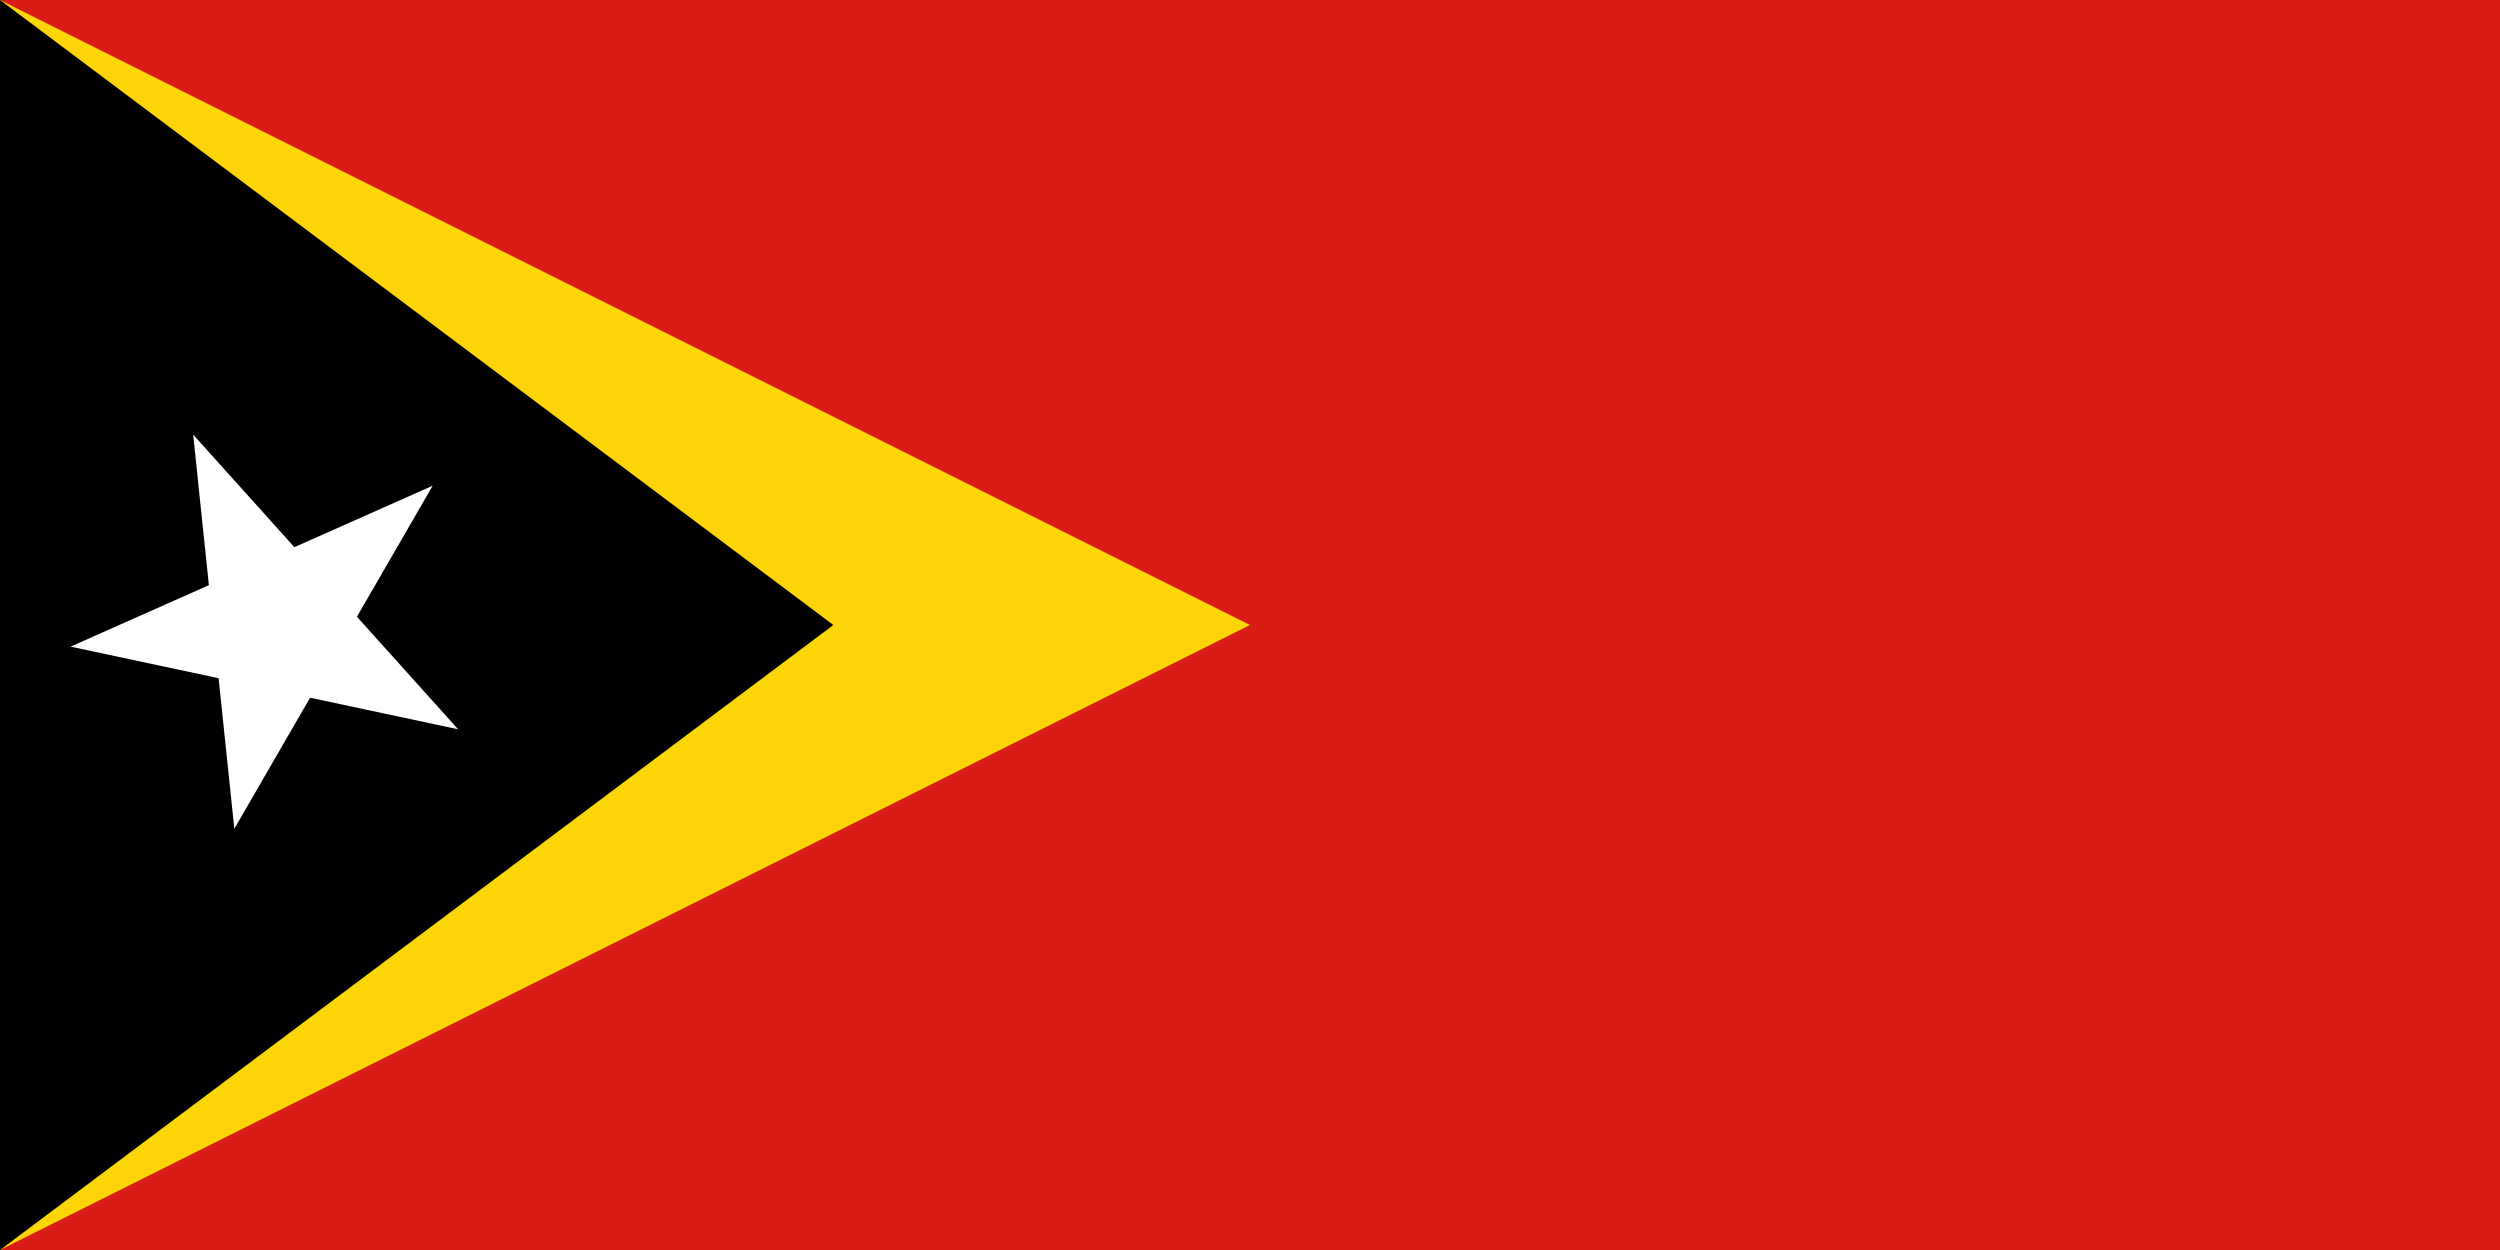 <svg width="240" height="120" viewBox="0 0 240 120" fill="none" xmlns="http://www.w3.org/2000/svg">
<rect x="0" y="0" width="240" height="120" fill="#333333" stroke="none"/>
<g clip-path="url(#clip0_307_30603)">
<path d="M0 0H240V120H0V0Z" fill="#D91C16"/>
<path d="M120 60L0 120V0L120 60Z" fill="#FDD406"/>
<path d="M80 60L0 120V0L80 60Z" fill="black"/>
<path d="M18.544 41.724L43.98 70.011L6.774 62.077L41.538 46.627L22.495 79.56L18.544 41.724Z" fill="white"/>
</g>
<defs>
<clipPath id="clip0_307_30603">
<rect width="240" height="120" fill="white"/>
</clipPath>
</defs>
</svg>
